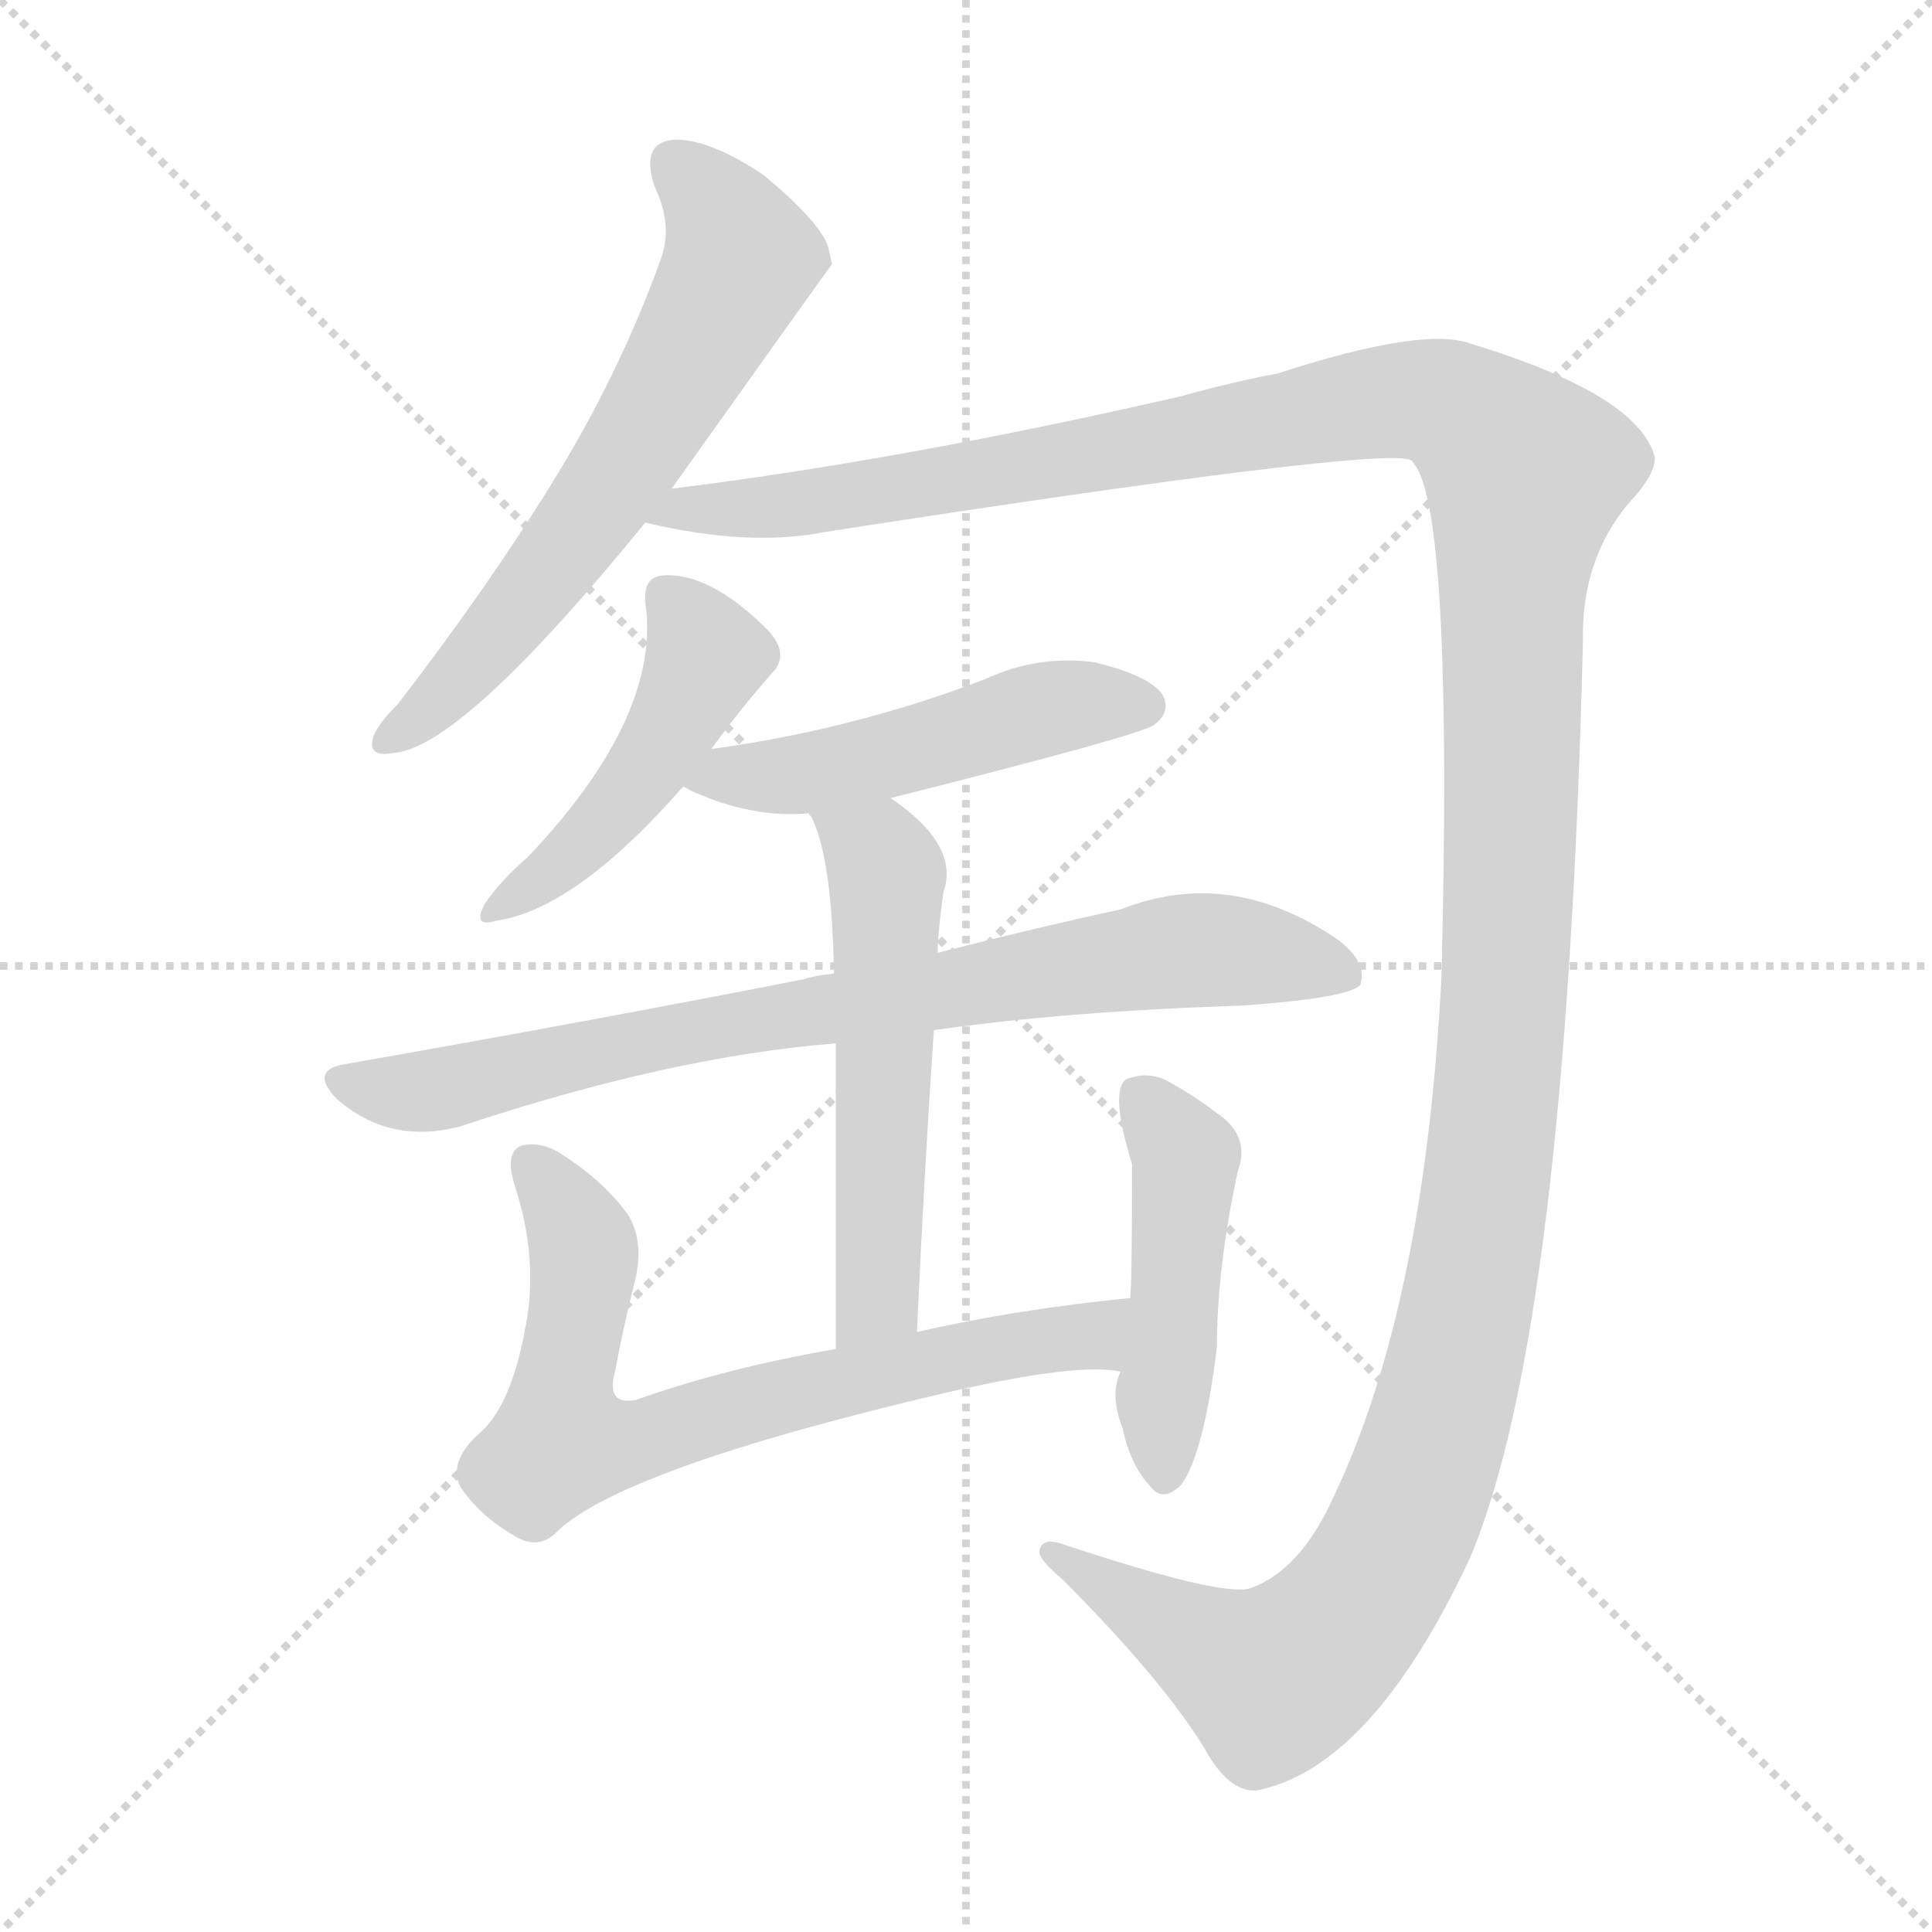<svg xmlns="http://www.w3.org/2000/svg" version="1.1" viewBox="0 0 1024 1024">
  <g stroke="lightgray" stroke-dasharray="1,1" stroke-width="1" transform="scale(4, 4)">
    <line x1="0" y1="0" x2="256" y2="256" />
    <line x1="256" y1="0" x2="0" y2="256" />
    <line x1="128" y1="0" x2="128" y2="256" />
    <line x1="0" y1="128" x2="256" y2="128" />
  </g>
  <g transform="scale(1.0, -1.0) translate(0.0, -809.00)">
    <style type="text/css">
      
        @keyframes keyframes0 {
          from {
            stroke: blue;
            stroke-dashoffset: 632;
            stroke-width: 128;
          }
          67% {
            animation-timing-function: step-end;
            stroke: blue;
            stroke-dashoffset: 0;
            stroke-width: 128;
          }
          to {
            stroke: black;
            stroke-width: 1024;
          }
        }
        #make-me-a-hanzi-animation-0 {
          animation: keyframes0 0.764s both;
          animation-delay: 0s;
          animation-timing-function: linear;
        }
      
        @keyframes keyframes1 {
          from {
            stroke: blue;
            stroke-dashoffset: 1546;
            stroke-width: 128;
          }
          83% {
            animation-timing-function: step-end;
            stroke: blue;
            stroke-dashoffset: 0;
            stroke-width: 128;
          }
          to {
            stroke: black;
            stroke-width: 1024;
          }
        }
        #make-me-a-hanzi-animation-1 {
          animation: keyframes1 1.508s both;
          animation-delay: 0.764s;
          animation-timing-function: linear;
        }
      
        @keyframes keyframes2 {
          from {
            stroke: blue;
            stroke-dashoffset: 468;
            stroke-width: 128;
          }
          60% {
            animation-timing-function: step-end;
            stroke: blue;
            stroke-dashoffset: 0;
            stroke-width: 128;
          }
          to {
            stroke: black;
            stroke-width: 1024;
          }
        }
        #make-me-a-hanzi-animation-2 {
          animation: keyframes2 0.631s both;
          animation-delay: 2.272s;
          animation-timing-function: linear;
        }
      
        @keyframes keyframes3 {
          from {
            stroke: blue;
            stroke-dashoffset: 500;
            stroke-width: 128;
          }
          62% {
            animation-timing-function: step-end;
            stroke: blue;
            stroke-dashoffset: 0;
            stroke-width: 128;
          }
          to {
            stroke: black;
            stroke-width: 1024;
          }
        }
        #make-me-a-hanzi-animation-3 {
          animation: keyframes3 0.657s both;
          animation-delay: 2.903s;
          animation-timing-function: linear;
        }
      
        @keyframes keyframes4 {
          from {
            stroke: blue;
            stroke-dashoffset: 798;
            stroke-width: 128;
          }
          72% {
            animation-timing-function: step-end;
            stroke: blue;
            stroke-dashoffset: 0;
            stroke-width: 128;
          }
          to {
            stroke: black;
            stroke-width: 1024;
          }
        }
        #make-me-a-hanzi-animation-4 {
          animation: keyframes4 0.899s both;
          animation-delay: 3.56s;
          animation-timing-function: linear;
        }
      
        @keyframes keyframes5 {
          from {
            stroke: blue;
            stroke-dashoffset: 551;
            stroke-width: 128;
          }
          64% {
            animation-timing-function: step-end;
            stroke: blue;
            stroke-dashoffset: 0;
            stroke-width: 128;
          }
          to {
            stroke: black;
            stroke-width: 1024;
          }
        }
        #make-me-a-hanzi-animation-5 {
          animation: keyframes5 0.698s both;
          animation-delay: 4.46s;
          animation-timing-function: linear;
        }
      
        @keyframes keyframes6 {
          from {
            stroke: blue;
            stroke-dashoffset: 717;
            stroke-width: 128;
          }
          70% {
            animation-timing-function: step-end;
            stroke: blue;
            stroke-dashoffset: 0;
            stroke-width: 128;
          }
          to {
            stroke: black;
            stroke-width: 1024;
          }
        }
        #make-me-a-hanzi-animation-6 {
          animation: keyframes6 0.833s both;
          animation-delay: 5.158s;
          animation-timing-function: linear;
        }
      
        @keyframes keyframes7 {
          from {
            stroke: blue;
            stroke-dashoffset: 466;
            stroke-width: 128;
          }
          60% {
            animation-timing-function: step-end;
            stroke: blue;
            stroke-dashoffset: 0;
            stroke-width: 128;
          }
          to {
            stroke: black;
            stroke-width: 1024;
          }
        }
        #make-me-a-hanzi-animation-7 {
          animation: keyframes7 0.629s both;
          animation-delay: 5.992s;
          animation-timing-function: linear;
        }
      
    </style>
    
      <path d="M 356 550 Q 440 668 441 669 Q 440 673 439 678 Q 435 691 405 716 Q 377 735 358 735 Q 339 734 347 710 Q 357 689 350 671 Q 328 610 292 552 Q 258 497 211 436 Q 201 426 198 419 Q 194 407 209 410 Q 245 413 342 532 L 356 550 Z" fill="lightgray" />
    
      <path d="M 342 532 Q 397 519 437 527 Q 734 573 748 565 Q 749 564 751 561 Q 770 528 764 291 Q 755 117 707 16 Q 689 -24 662 -33 Q 646 -37 562 -9 Q 552 -6 551 -13 Q 550 -17 563 -28 Q 615 -80 638 -117 Q 651 -141 666 -140 Q 727 -128 779 -17 Q 830 103 839 469 Q 838 512 863 542 Q 878 558 877 567 Q 868 600 779 627 Q 754 636 677 611 Q 655 607 626 599 Q 478 565 356 550 C 326 546 312 537 342 532 Z" fill="lightgray" />
    
      <path d="M 377 412 Q 393 434 409 452 Q 419 462 407 475 Q 376 506 351 504 Q 341 503 342 490 Q 351 430 280 355 Q 265 342 257 330 Q 250 317 263 321 Q 305 327 362 392 L 377 412 Z" fill="lightgray" />
    
      <path d="M 472 386 Q 607 420 612 425 Q 621 432 616 441 Q 609 451 580 458 Q 550 462 522 449 Q 491 437 457 428 Q 420 418 377 412 C 347 408 335 405 362 392 Q 363 392 366 390 Q 399 375 429 378 L 472 386 Z" fill="lightgray" />
    
      <path d="M 495 263 Q 565 273 658 276 Q 715 280 721 287 Q 725 299 709 311 Q 652 350 594 327 Q 552 318 497 304 L 442 293 Q 432 292 426 290 Q 314 268 183 245 Q 164 242 178 227 Q 206 202 244 212 Q 355 249 443 256 L 495 263 Z" fill="lightgray" />
    
      <path d="M 486 103 Q 490 191 495 263 L 497 304 Q 497 314 500 336 Q 509 361 472 386 C 448 404 417 405 429 378 Q 441 357 442 293 L 443 256 L 443 94 C 443 64 485 73 486 103 Z" fill="lightgray" />
    
      <path d="M 599 121 Q 538 115 486 103 L 443 94 Q 385 84 337 67 Q 321 64 326 82 Q 330 104 336 128 Q 342 150 333 165 Q 320 183 298 197 Q 288 204 277 202 Q 267 199 273 180 Q 286 140 278 103 Q 271 66 256 51 Q 237 35 244 21 Q 254 6 271 -4 Q 284 -13 294 -4 Q 327 30 502 71 Q 572 87 594 82 C 624 80 629 124 599 121 Z" fill="lightgray" />
    
      <path d="M 594 82 Q 588 70 595 52 Q 599 33 609 22 Q 616 12 626 22 Q 638 38 645 95 Q 645 137 656 188 Q 663 207 645 219 Q 632 229 617 237 Q 607 241 597 237 Q 588 231 600 192 Q 600 128 599 121 L 594 82 Z" fill="lightgray" />
    
    
      <clipPath id="make-me-a-hanzi-clip-0">
        <path d="M 356 550 Q 440 668 441 669 Q 440 673 439 678 Q 435 691 405 716 Q 377 735 358 735 Q 339 734 347 710 Q 357 689 350 671 Q 328 610 292 552 Q 258 497 211 436 Q 201 426 198 419 Q 194 407 209 410 Q 245 413 342 532 L 356 550 Z" />
      </clipPath>
      <path clip-path="url(#make-me-a-hanzi-clip-0)" d="M 358 720 L 389 684 L 392 672 L 382 651 L 342 577 L 301 519 L 244 450 L 207 419" fill="none" id="make-me-a-hanzi-animation-0" stroke-dasharray="504 1008" stroke-linecap="round" />
    
      <clipPath id="make-me-a-hanzi-clip-1">
        <path d="M 342 532 Q 397 519 437 527 Q 734 573 748 565 Q 749 564 751 561 Q 770 528 764 291 Q 755 117 707 16 Q 689 -24 662 -33 Q 646 -37 562 -9 Q 552 -6 551 -13 Q 550 -17 563 -28 Q 615 -80 638 -117 Q 651 -141 666 -140 Q 727 -128 779 -17 Q 830 103 839 469 Q 838 512 863 542 Q 878 558 877 567 Q 868 600 779 627 Q 754 636 677 611 Q 655 607 626 599 Q 478 565 356 550 C 326 546 312 537 342 532 Z" />
      </clipPath>
      <path clip-path="url(#make-me-a-hanzi-clip-1)" d="M 351 532 L 364 540 L 415 540 L 504 553 L 741 597 L 778 589 L 809 559 L 801 494 L 802 391 L 790 200 L 768 74 L 739 -10 L 710 -53 L 675 -82 L 577 -27 L 572 -18 L 557 -14" fill="none" id="make-me-a-hanzi-animation-1" stroke-dasharray="1418 2836" stroke-linecap="round" />
    
      <clipPath id="make-me-a-hanzi-clip-2">
        <path d="M 377 412 Q 393 434 409 452 Q 419 462 407 475 Q 376 506 351 504 Q 341 503 342 490 Q 351 430 280 355 Q 265 342 257 330 Q 250 317 263 321 Q 305 327 362 392 L 377 412 Z" />
      </clipPath>
      <path clip-path="url(#make-me-a-hanzi-clip-2)" d="M 352 493 L 364 482 L 373 458 L 361 432 L 306 358 L 266 330" fill="none" id="make-me-a-hanzi-animation-2" stroke-dasharray="340 680" stroke-linecap="round" />
    
      <clipPath id="make-me-a-hanzi-clip-3">
        <path d="M 472 386 Q 607 420 612 425 Q 621 432 616 441 Q 609 451 580 458 Q 550 462 522 449 Q 491 437 457 428 Q 420 418 377 412 C 347 408 335 405 362 392 Q 363 392 366 390 Q 399 375 429 378 L 472 386 Z" />
      </clipPath>
      <path clip-path="url(#make-me-a-hanzi-clip-3)" d="M 367 396 L 422 398 L 480 409 L 549 432 L 606 435" fill="none" id="make-me-a-hanzi-animation-3" stroke-dasharray="372 744" stroke-linecap="round" />
    
      <clipPath id="make-me-a-hanzi-clip-4">
        <path d="M 495 263 Q 565 273 658 276 Q 715 280 721 287 Q 725 299 709 311 Q 652 350 594 327 Q 552 318 497 304 L 442 293 Q 432 292 426 290 Q 314 268 183 245 Q 164 242 178 227 Q 206 202 244 212 Q 355 249 443 256 L 495 263 Z" />
      </clipPath>
      <path clip-path="url(#make-me-a-hanzi-clip-4)" d="M 181 236 L 233 231 L 350 259 L 621 305 L 678 302 L 714 292" fill="none" id="make-me-a-hanzi-animation-4" stroke-dasharray="670 1340" stroke-linecap="round" />
    
      <clipPath id="make-me-a-hanzi-clip-5">
        <path d="M 486 103 Q 490 191 495 263 L 497 304 Q 497 314 500 336 Q 509 361 472 386 C 448 404 417 405 429 378 Q 441 357 442 293 L 443 256 L 443 94 C 443 64 485 73 486 103 Z" />
      </clipPath>
      <path clip-path="url(#make-me-a-hanzi-clip-5)" d="M 437 377 L 470 346 L 466 128 L 449 101" fill="none" id="make-me-a-hanzi-animation-5" stroke-dasharray="423 846" stroke-linecap="round" />
    
      <clipPath id="make-me-a-hanzi-clip-6">
        <path d="M 599 121 Q 538 115 486 103 L 443 94 Q 385 84 337 67 Q 321 64 326 82 Q 330 104 336 128 Q 342 150 333 165 Q 320 183 298 197 Q 288 204 277 202 Q 267 199 273 180 Q 286 140 278 103 Q 271 66 256 51 Q 237 35 244 21 Q 254 6 271 -4 Q 284 -13 294 -4 Q 327 30 502 71 Q 572 87 594 82 C 624 80 629 124 599 121 Z" />
      </clipPath>
      <path clip-path="url(#make-me-a-hanzi-clip-6)" d="M 282 192 L 309 149 L 297 50 L 304 43 L 334 44 L 407 68 L 578 101 L 592 115" fill="none" id="make-me-a-hanzi-animation-6" stroke-dasharray="589 1178" stroke-linecap="round" />
    
      <clipPath id="make-me-a-hanzi-clip-7">
        <path d="M 594 82 Q 588 70 595 52 Q 599 33 609 22 Q 616 12 626 22 Q 638 38 645 95 Q 645 137 656 188 Q 663 207 645 219 Q 632 229 617 237 Q 607 241 597 237 Q 588 231 600 192 Q 600 128 599 121 L 594 82 Z" />
      </clipPath>
      <path clip-path="url(#make-me-a-hanzi-clip-7)" d="M 604 229 L 628 196 L 616 65 L 618 27" fill="none" id="make-me-a-hanzi-animation-7" stroke-dasharray="338 676" stroke-linecap="round" />
    
  </g>
</svg>